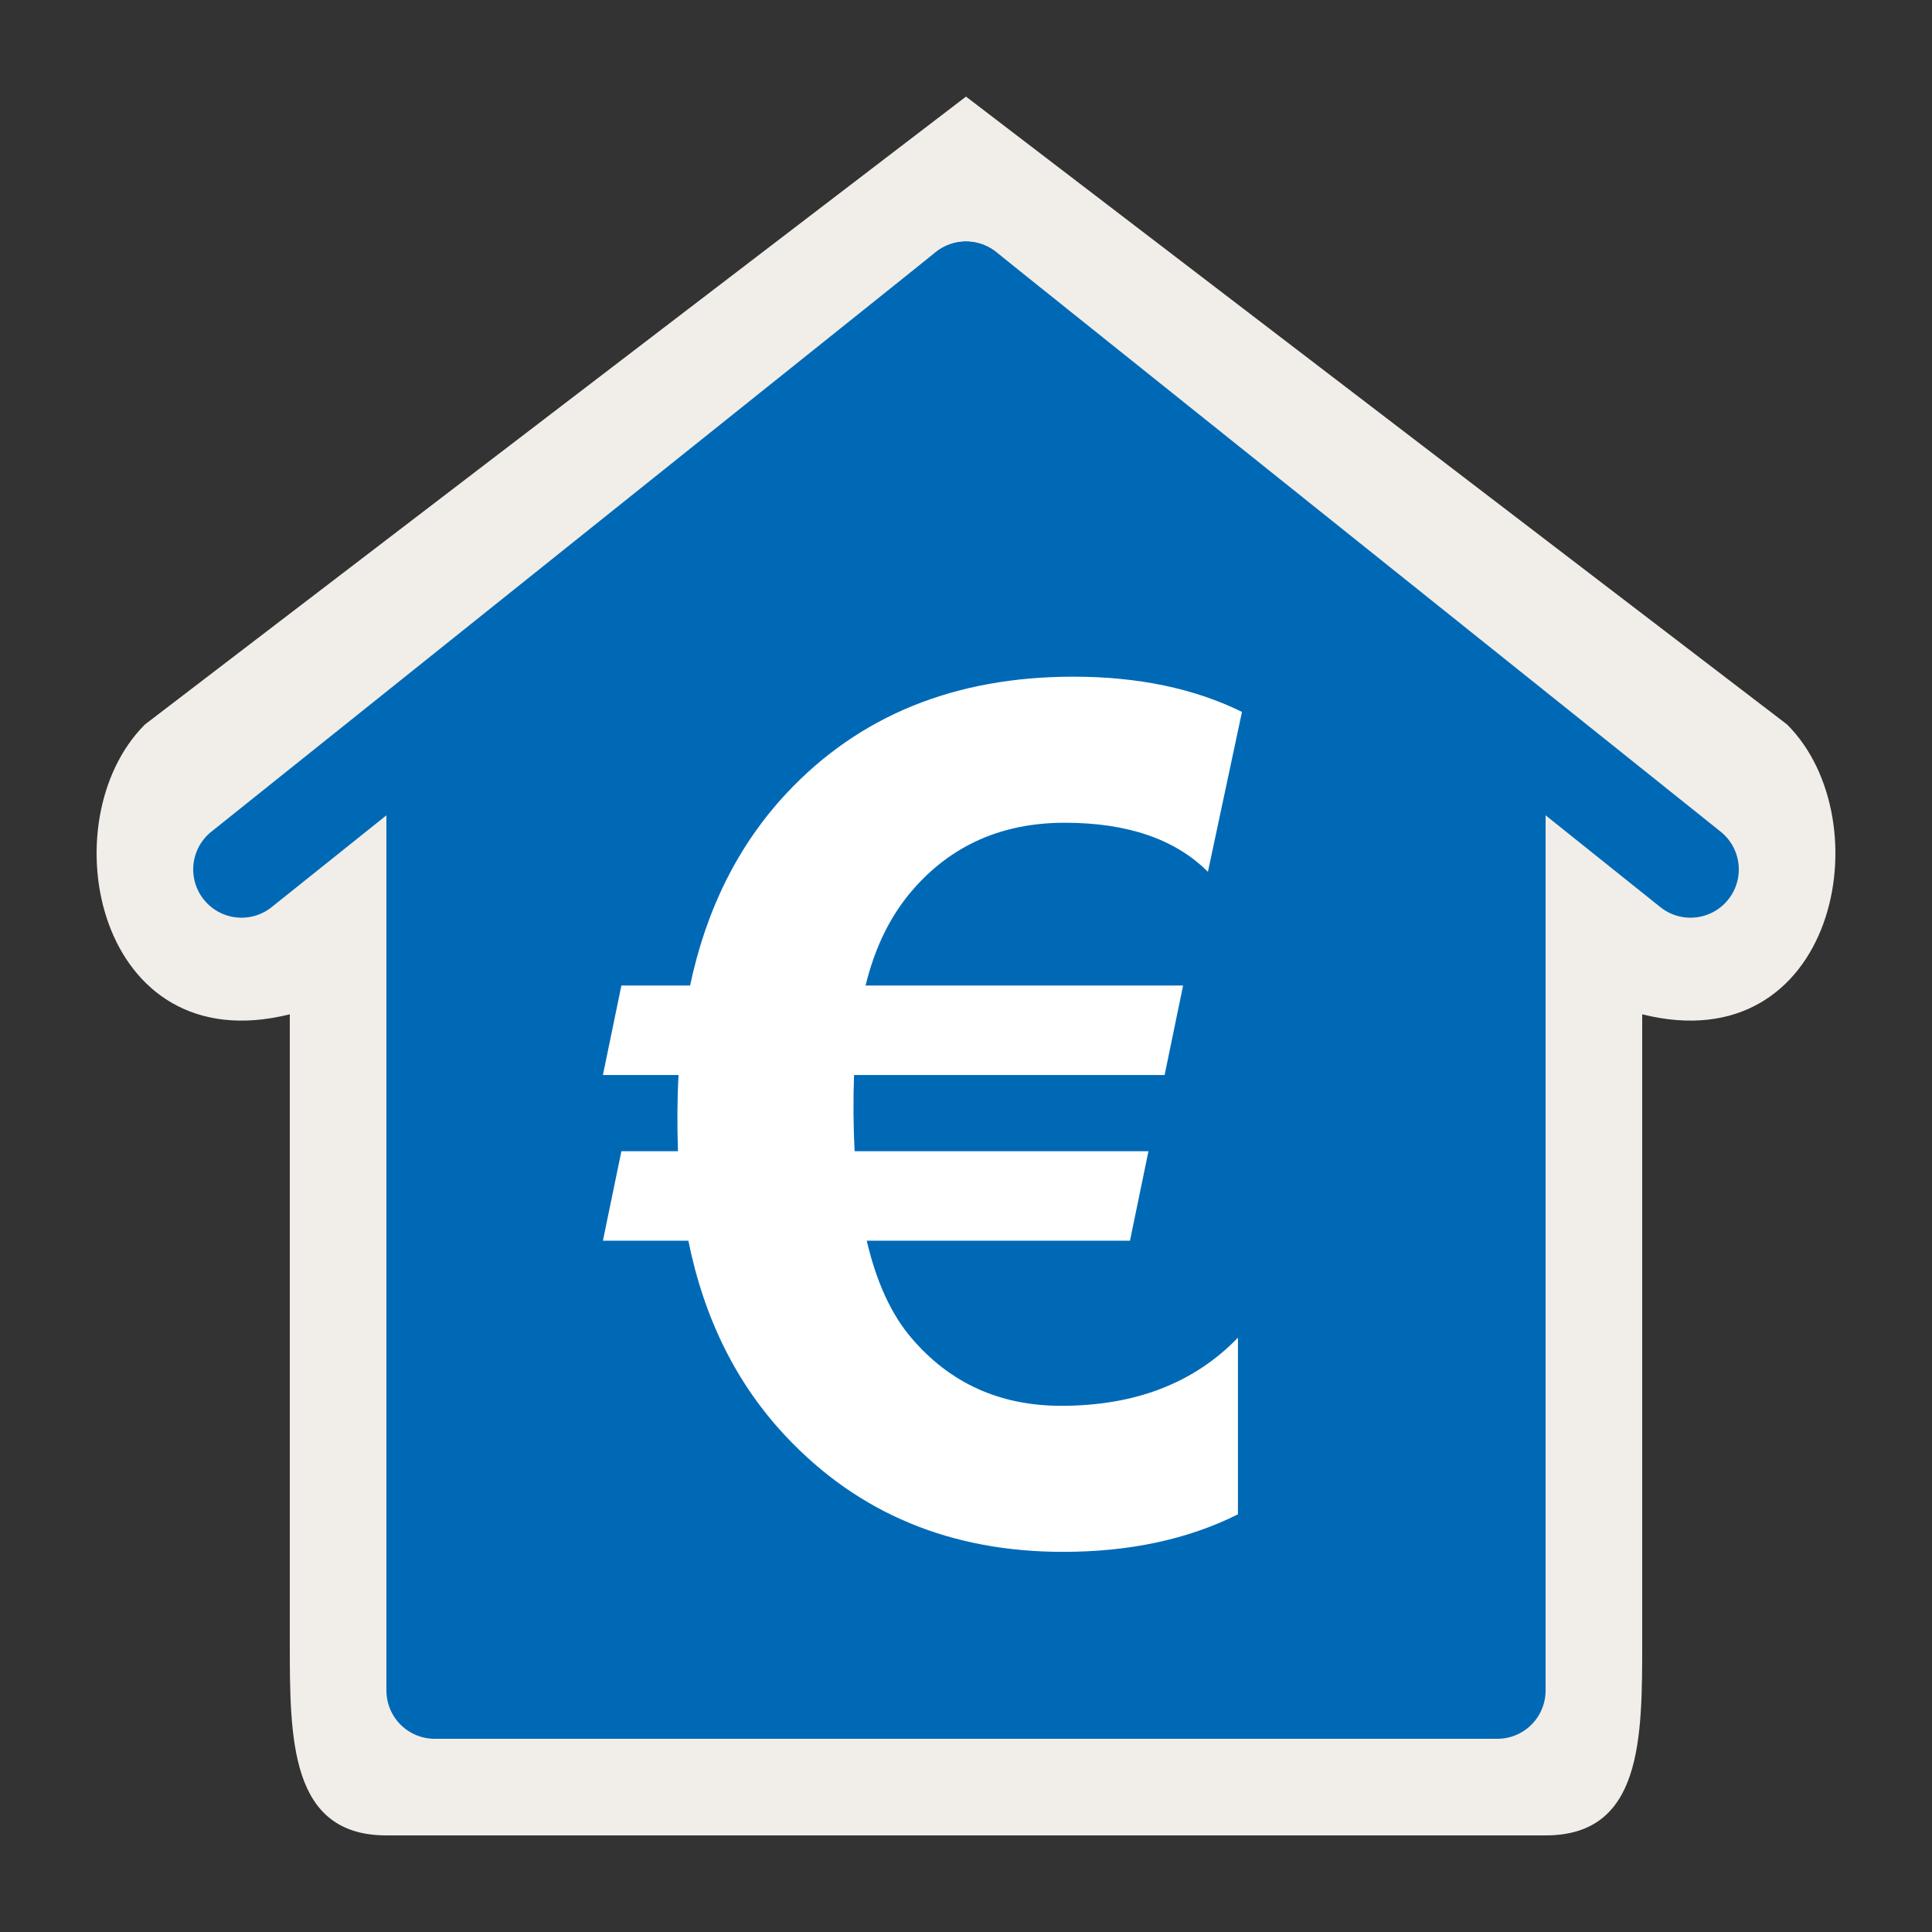<?xml version="1.0" encoding="UTF-8" standalone="no"?>
<svg xmlns:rdf="http://www.w3.org/1999/02/22-rdf-syntax-ns#" xmlns="http://www.w3.org/2000/svg" height="580" width="580" version="1.0" xmlns:cc="http://creativecommons.org/ns#" xmlns:dc="http://purl.org/dc/elements/1.1/">
 <rect width="100%" height="100%" fill="#333333" stroke="none"/>
 <title>bank</title>
 <path fill-rule="evenodd" d="m43.5 217.5c-29 29-14.5 101.5 43.5 87v188.5c0 29 0 58 29 58h348c29 0 29-29 29-58v-188.5c58 14.5 72.5-58 43.5-87l-246.5-188.5z" fill="#f1eee9"/>
 <path stroke-linejoin="round" d="m130.5 217.5v290h319v-290l-159.5-130.5z" fill-rule="evenodd" stroke="#0069b6" stroke-linecap="round" stroke-width="29" fill="#0069b6"/>
 <path stroke-linejoin="round" d="m72.5 261 217.5-174 217.5 174" stroke="#0069b6" stroke-linecap="round" stroke-width="29" fill="none"/>
 <path fill="#fff" d="m372.85 213.72-10.225 48.006c-9.821-9.821-24.147-14.731-42.98-14.731s-34.084 6.759-45.753 20.277c-6.586 7.625-11.265 17.157-14.038 28.595h95.318l-5.546 26.862h-93.238c-0.274 7.85-0.206 15.532 0.173 22.876h88.213l-5.546 26.862h-79.027c2.888 12.363 7.337 22.068 13.345 29.115 11.554 13.633 26.574 20.45 45.059 20.45 22.183 0 39.861-6.817 53.032-20.45v53.032c-15.02 7.51-32.524 11.265-52.512 11.265-33.737 0-61.466-11.554-83.187-34.661-14.789-15.713-24.552-35.297-29.289-58.751h-25.649l5.546-26.862h16.984c-0.258-7.697-0.239-15.485 0.173-22.877h-22.703l5.546-26.862h20.623c4.853-22.992 14.5-42.229 28.942-57.711 21.837-23.339 50.548-35.008 86.133-35.008 19.41 0 36.278 3.524 50.605 10.572z"/>
</svg>
